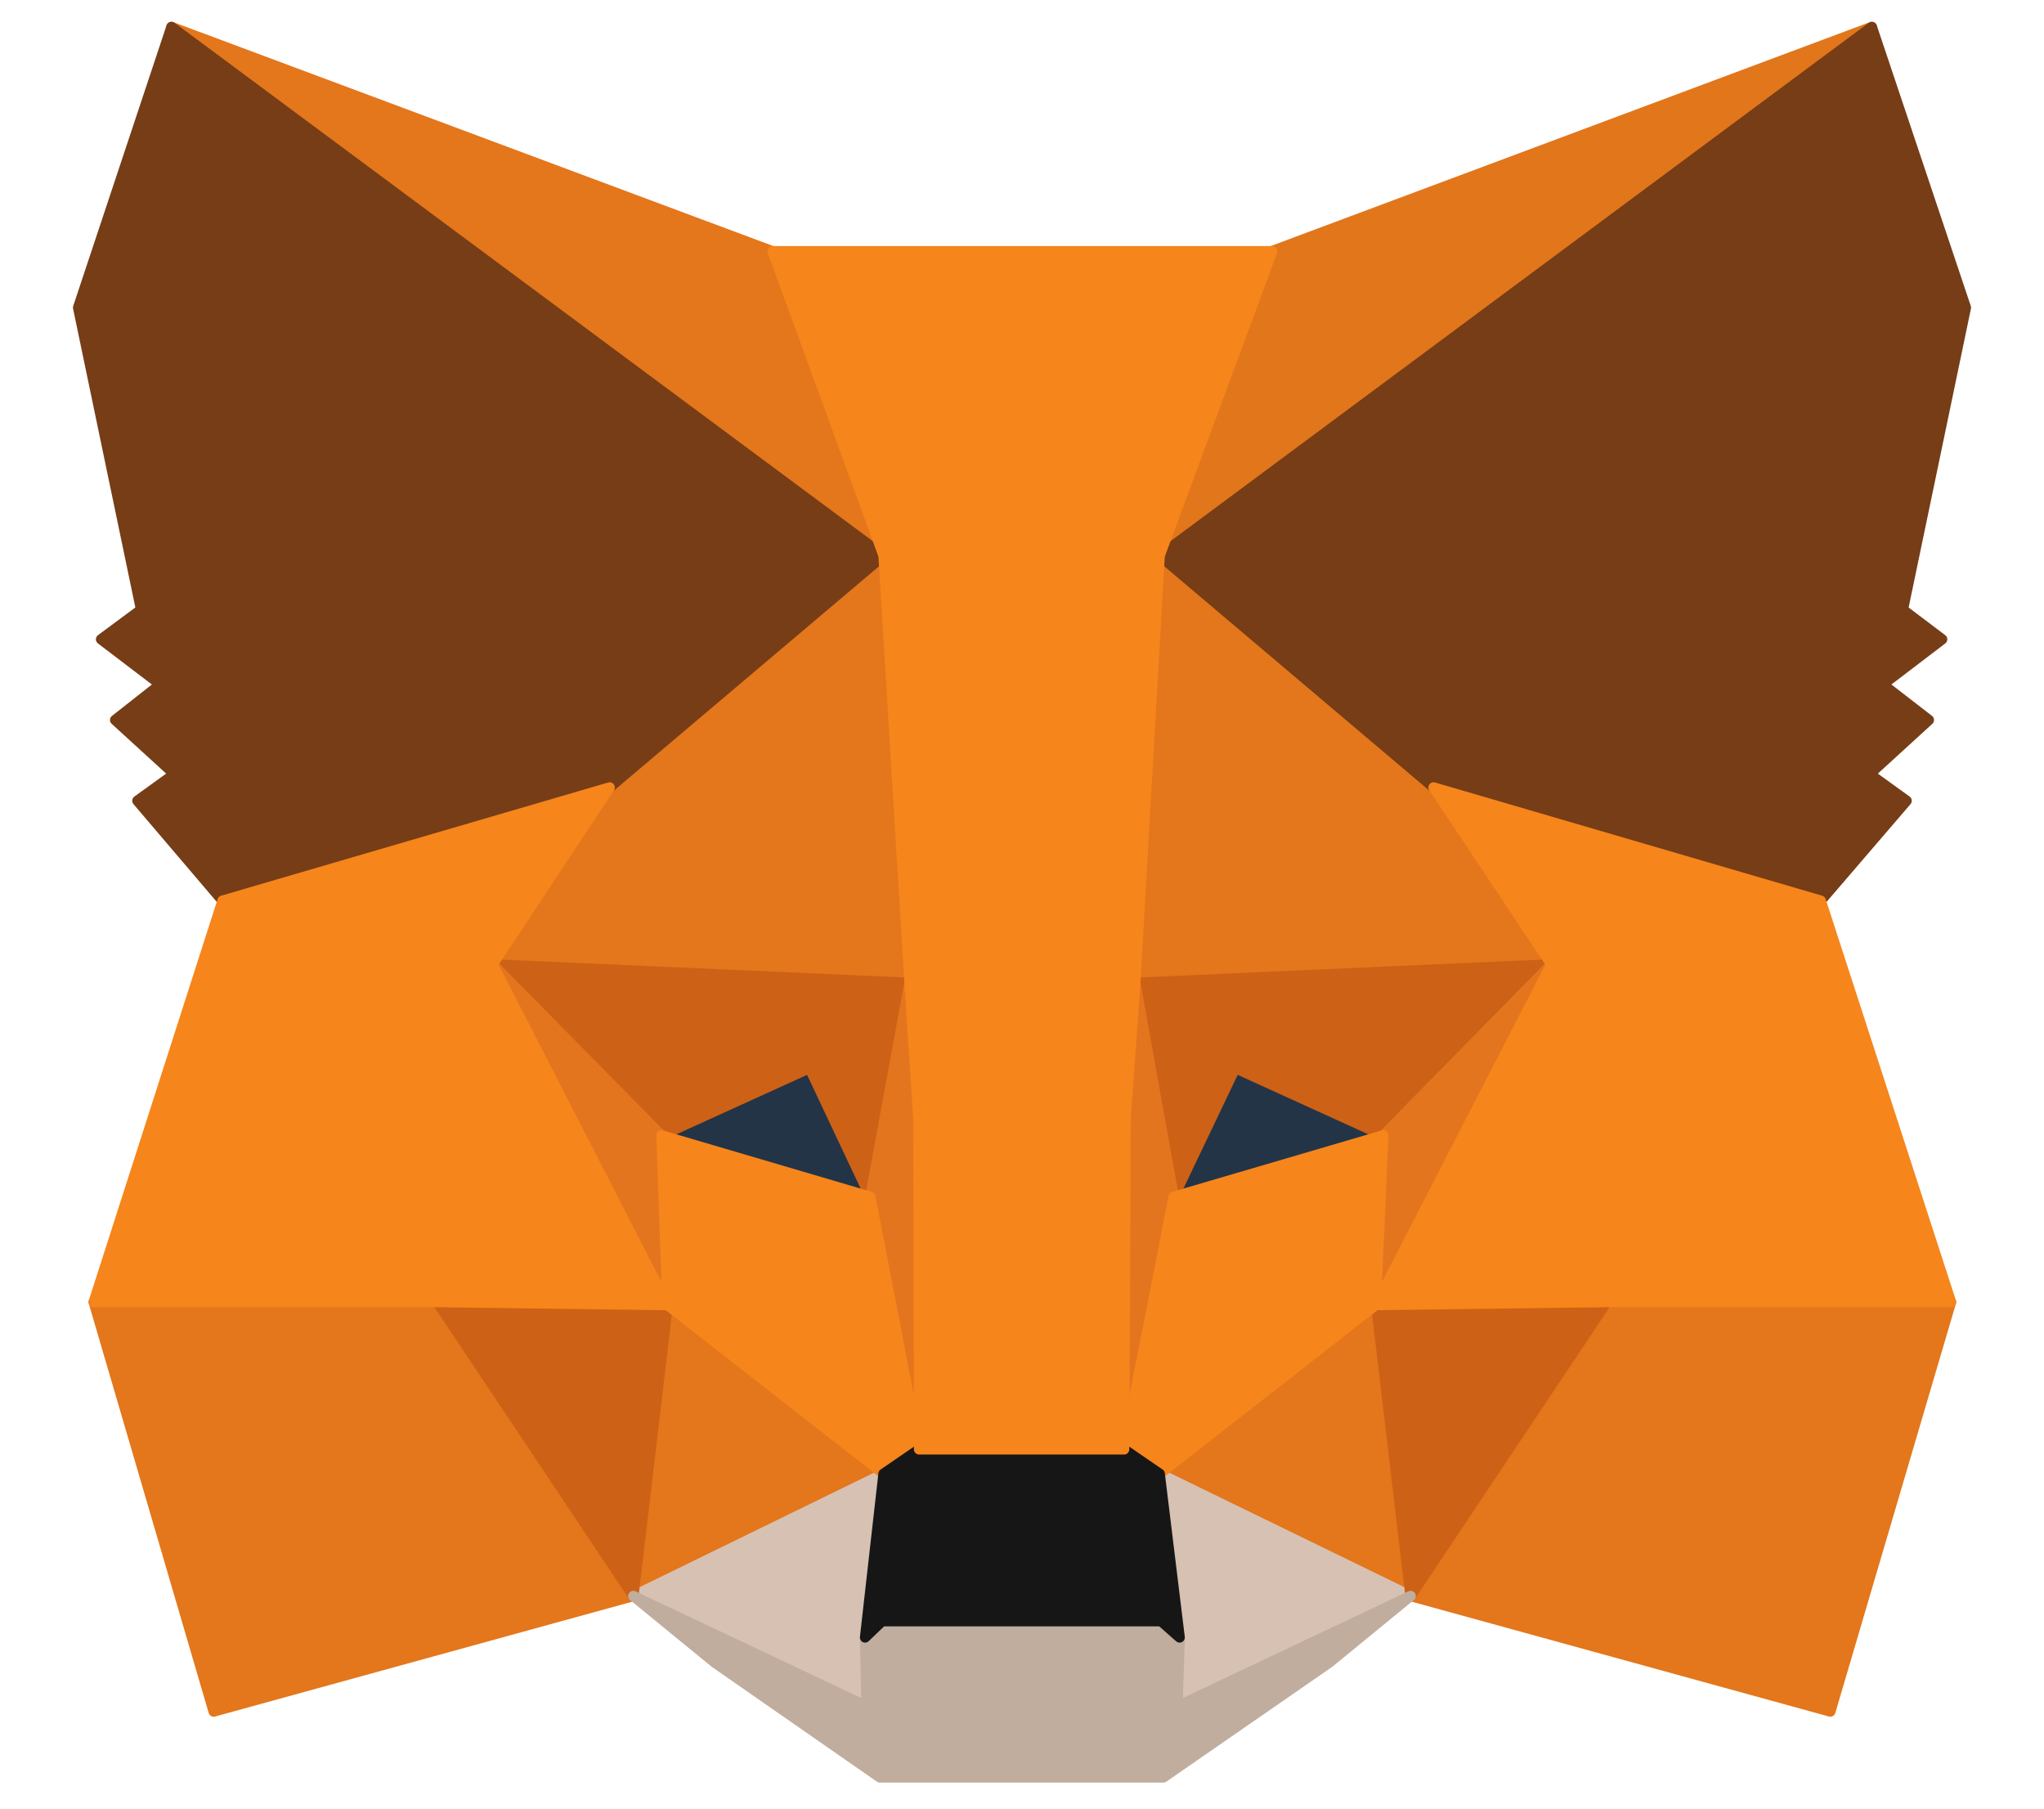 <svg width="26" height="23" viewBox="0 0 26 23" fill="none" xmlns="http://www.w3.org/2000/svg">
	<path d="M23.809 0.343L14.44 7.301L16.173 3.196L23.809 0.343Z" fill="#E2761B" stroke="#E2761B" stroke-width="0.132" stroke-linecap="round" stroke-linejoin="round"/>
	<path d="M2.181 0.343L11.474 7.367L9.827 3.196L2.181 0.343Z" fill="#E4761B" stroke="#E4761B" stroke-width="0.132" stroke-linecap="round" stroke-linejoin="round"/>
	<path d="M20.439 16.473L17.943 20.296L23.282 21.765L24.817 16.557L20.439 16.473Z" fill="#E4761B" stroke="#E4761B" stroke-width="0.132" stroke-linecap="round" stroke-linejoin="round"/>
	<path d="M1.192 16.557L2.718 21.765L8.057 20.296L5.561 16.473L1.192 16.557Z" fill="#E4761B" stroke="#E4761B" stroke-width="0.132" stroke-linecap="round" stroke-linejoin="round"/>
	<path d="M7.755 10.013L6.268 12.263L11.569 12.499L11.381 6.802L7.755 10.013Z" fill="#E4761B" stroke="#E4761B" stroke-width="0.132" stroke-linecap="round" stroke-linejoin="round"/>
	<path d="M18.235 10.013L14.563 6.736L14.44 12.499L19.732 12.264L18.235 10.013Z" fill="#E4761B" stroke="#E4761B" stroke-width="0.132" stroke-linecap="round" stroke-linejoin="round"/>
	<path d="M8.057 20.296L11.239 18.743L8.49 16.596L8.057 20.296Z" fill="#E4761B" stroke="#E4761B" stroke-width="0.132" stroke-linecap="round" stroke-linejoin="round"/>
	<path d="M14.752 18.743L17.944 20.296L17.501 16.596L14.752 18.743Z" fill="#E4761B" stroke="#E4761B" stroke-width="0.132" stroke-linecap="round" stroke-linejoin="round"/>
	<path d="M17.944 20.296L14.752 18.742L15.006 20.823L14.977 21.699L17.944 20.296Z" fill="#D7C1B3" stroke="#D7C1B3" stroke-width="0.132" stroke-linecap="round" stroke-linejoin="round"/>
	<path d="M8.057 20.296L11.023 21.699L11.004 20.823L11.239 18.742L8.057 20.296Z" fill="#D7C1B3" stroke="#D7C1B3" stroke-width="0.132" stroke-linecap="round" stroke-linejoin="round"/>
	<path d="M11.07 15.22L8.414 14.439L10.288 13.582L11.07 15.22Z" fill="#233447" stroke="#233447" stroke-width="0.132" stroke-linecap="round" stroke-linejoin="round"/>
	<path d="M14.921 15.22L15.702 13.582L17.586 14.439L14.921 15.22Z" fill="#233447" stroke="#233447" stroke-width="0.132" stroke-linecap="round" stroke-linejoin="round"/>
	<path d="M8.056 20.296L8.508 16.473L5.561 16.557L8.056 20.296Z" fill="#CD6116" stroke="#CD6116" stroke-width="0.132" stroke-linecap="round" stroke-linejoin="round"/>
	<path d="M17.491 16.473L17.943 20.296L20.439 16.557L17.491 16.473Z" fill="#CD6116" stroke="#CD6116" stroke-width="0.132" stroke-linecap="round" stroke-linejoin="round"/>
	<path d="M19.733 12.264L14.441 12.499L14.93 15.22L15.712 13.582L17.595 14.439L19.733 12.264Z" fill="#CD6116" stroke="#CD6116" stroke-width="0.132" stroke-linecap="round" stroke-linejoin="round"/>
	<path d="M8.414 14.439L10.298 13.582L11.07 15.22L11.569 12.499L6.267 12.264L8.414 14.439Z" fill="#CD6116" stroke="#CD6116" stroke-width="0.132" stroke-linecap="round" stroke-linejoin="round"/>
	<path d="M6.268 12.264L8.49 16.595L8.414 14.439L6.268 12.264Z" fill="#E4751F" stroke="#E4751F" stroke-width="0.132" stroke-linecap="round" stroke-linejoin="round"/>
	<path d="M17.595 14.439L17.501 16.595L19.733 12.264L17.595 14.439Z" fill="#E4751F" stroke="#E4751F" stroke-width="0.132" stroke-linecap="round" stroke-linejoin="round"/>
	<path d="M11.569 12.499L11.07 15.22L11.691 18.431L11.832 14.203L11.569 12.499Z" fill="#E4751F" stroke="#E4751F" stroke-width="0.132" stroke-linecap="round" stroke-linejoin="round"/>
	<path d="M14.441 12.499L14.187 14.194L14.3 18.431L14.93 15.22L14.441 12.499Z" fill="#E4751F" stroke="#E4751F" stroke-width="0.132" stroke-linecap="round" stroke-linejoin="round"/>
	<path d="M14.93 15.22L14.299 18.431L14.751 18.742L17.501 16.595L17.595 14.438L14.93 15.22Z" fill="#F6851B" stroke="#F6851B" stroke-width="0.132" stroke-linecap="round" stroke-linejoin="round"/>
	<path d="M8.414 14.438L8.49 16.595L11.239 18.742L11.691 18.431L11.07 15.22L8.414 14.438Z" fill="#F6851B" stroke="#F6851B" stroke-width="0.132" stroke-linecap="round" stroke-linejoin="round"/>
	<path d="M14.977 21.699L15.006 20.823L14.77 20.616H11.22L11.004 20.823L11.023 21.699L8.056 20.296L9.092 21.143L11.192 22.603H14.798L16.908 21.143L17.943 20.296L14.977 21.699Z" fill="#C0AD9E" stroke="#C0AD9E" stroke-width="0.132" stroke-linecap="round" stroke-linejoin="round"/>
	<path d="M14.751 18.742L14.299 18.432H11.691L11.239 18.742L11.004 20.823L11.22 20.616H14.77L15.005 20.823L14.751 18.742Z" fill="#161616" stroke="#161616" stroke-width="0.132" stroke-linecap="round" stroke-linejoin="round"/>
	<path d="M24.205 7.753L25.006 3.912L23.81 0.343L14.752 7.066L18.235 10.013L23.16 11.454L24.252 10.183L23.782 9.844L24.535 9.156L23.951 8.704L24.704 8.13L24.205 7.753Z" fill="#763D16" stroke="#763D16" stroke-width="0.132" stroke-linecap="round" stroke-linejoin="round"/>
	<path d="M0.994 3.912L1.795 7.753L1.286 8.13L2.04 8.704L1.465 9.156L2.218 9.844L1.748 10.183L2.831 11.454L7.755 10.013L11.239 7.066L2.181 0.343L0.994 3.912Z" fill="#763D16" stroke="#763D16" stroke-width="0.132" stroke-linecap="round" stroke-linejoin="round"/>
	<path d="M23.16 11.454L18.235 10.014L19.733 12.264L17.501 16.596L20.439 16.558H24.817L23.16 11.454Z" fill="#F6851B" stroke="#F6851B" stroke-width="0.132" stroke-linecap="round" stroke-linejoin="round"/>
	<path d="M7.755 10.014L2.831 11.454L1.192 16.558H5.561L8.49 16.596L6.267 12.264L7.755 10.014Z" fill="#F6851B" stroke="#F6851B" stroke-width="0.132" stroke-linecap="round" stroke-linejoin="round"/>
	<path d="M14.441 12.498L14.751 7.065L16.183 3.195H9.827L11.239 7.065L11.569 12.498L11.682 14.212L11.691 18.431H14.299L14.318 14.212L14.441 12.498Z" fill="#F6851B" stroke="#F6851B" stroke-width="0.132" stroke-linecap="round" stroke-linejoin="round"/>
</svg>
